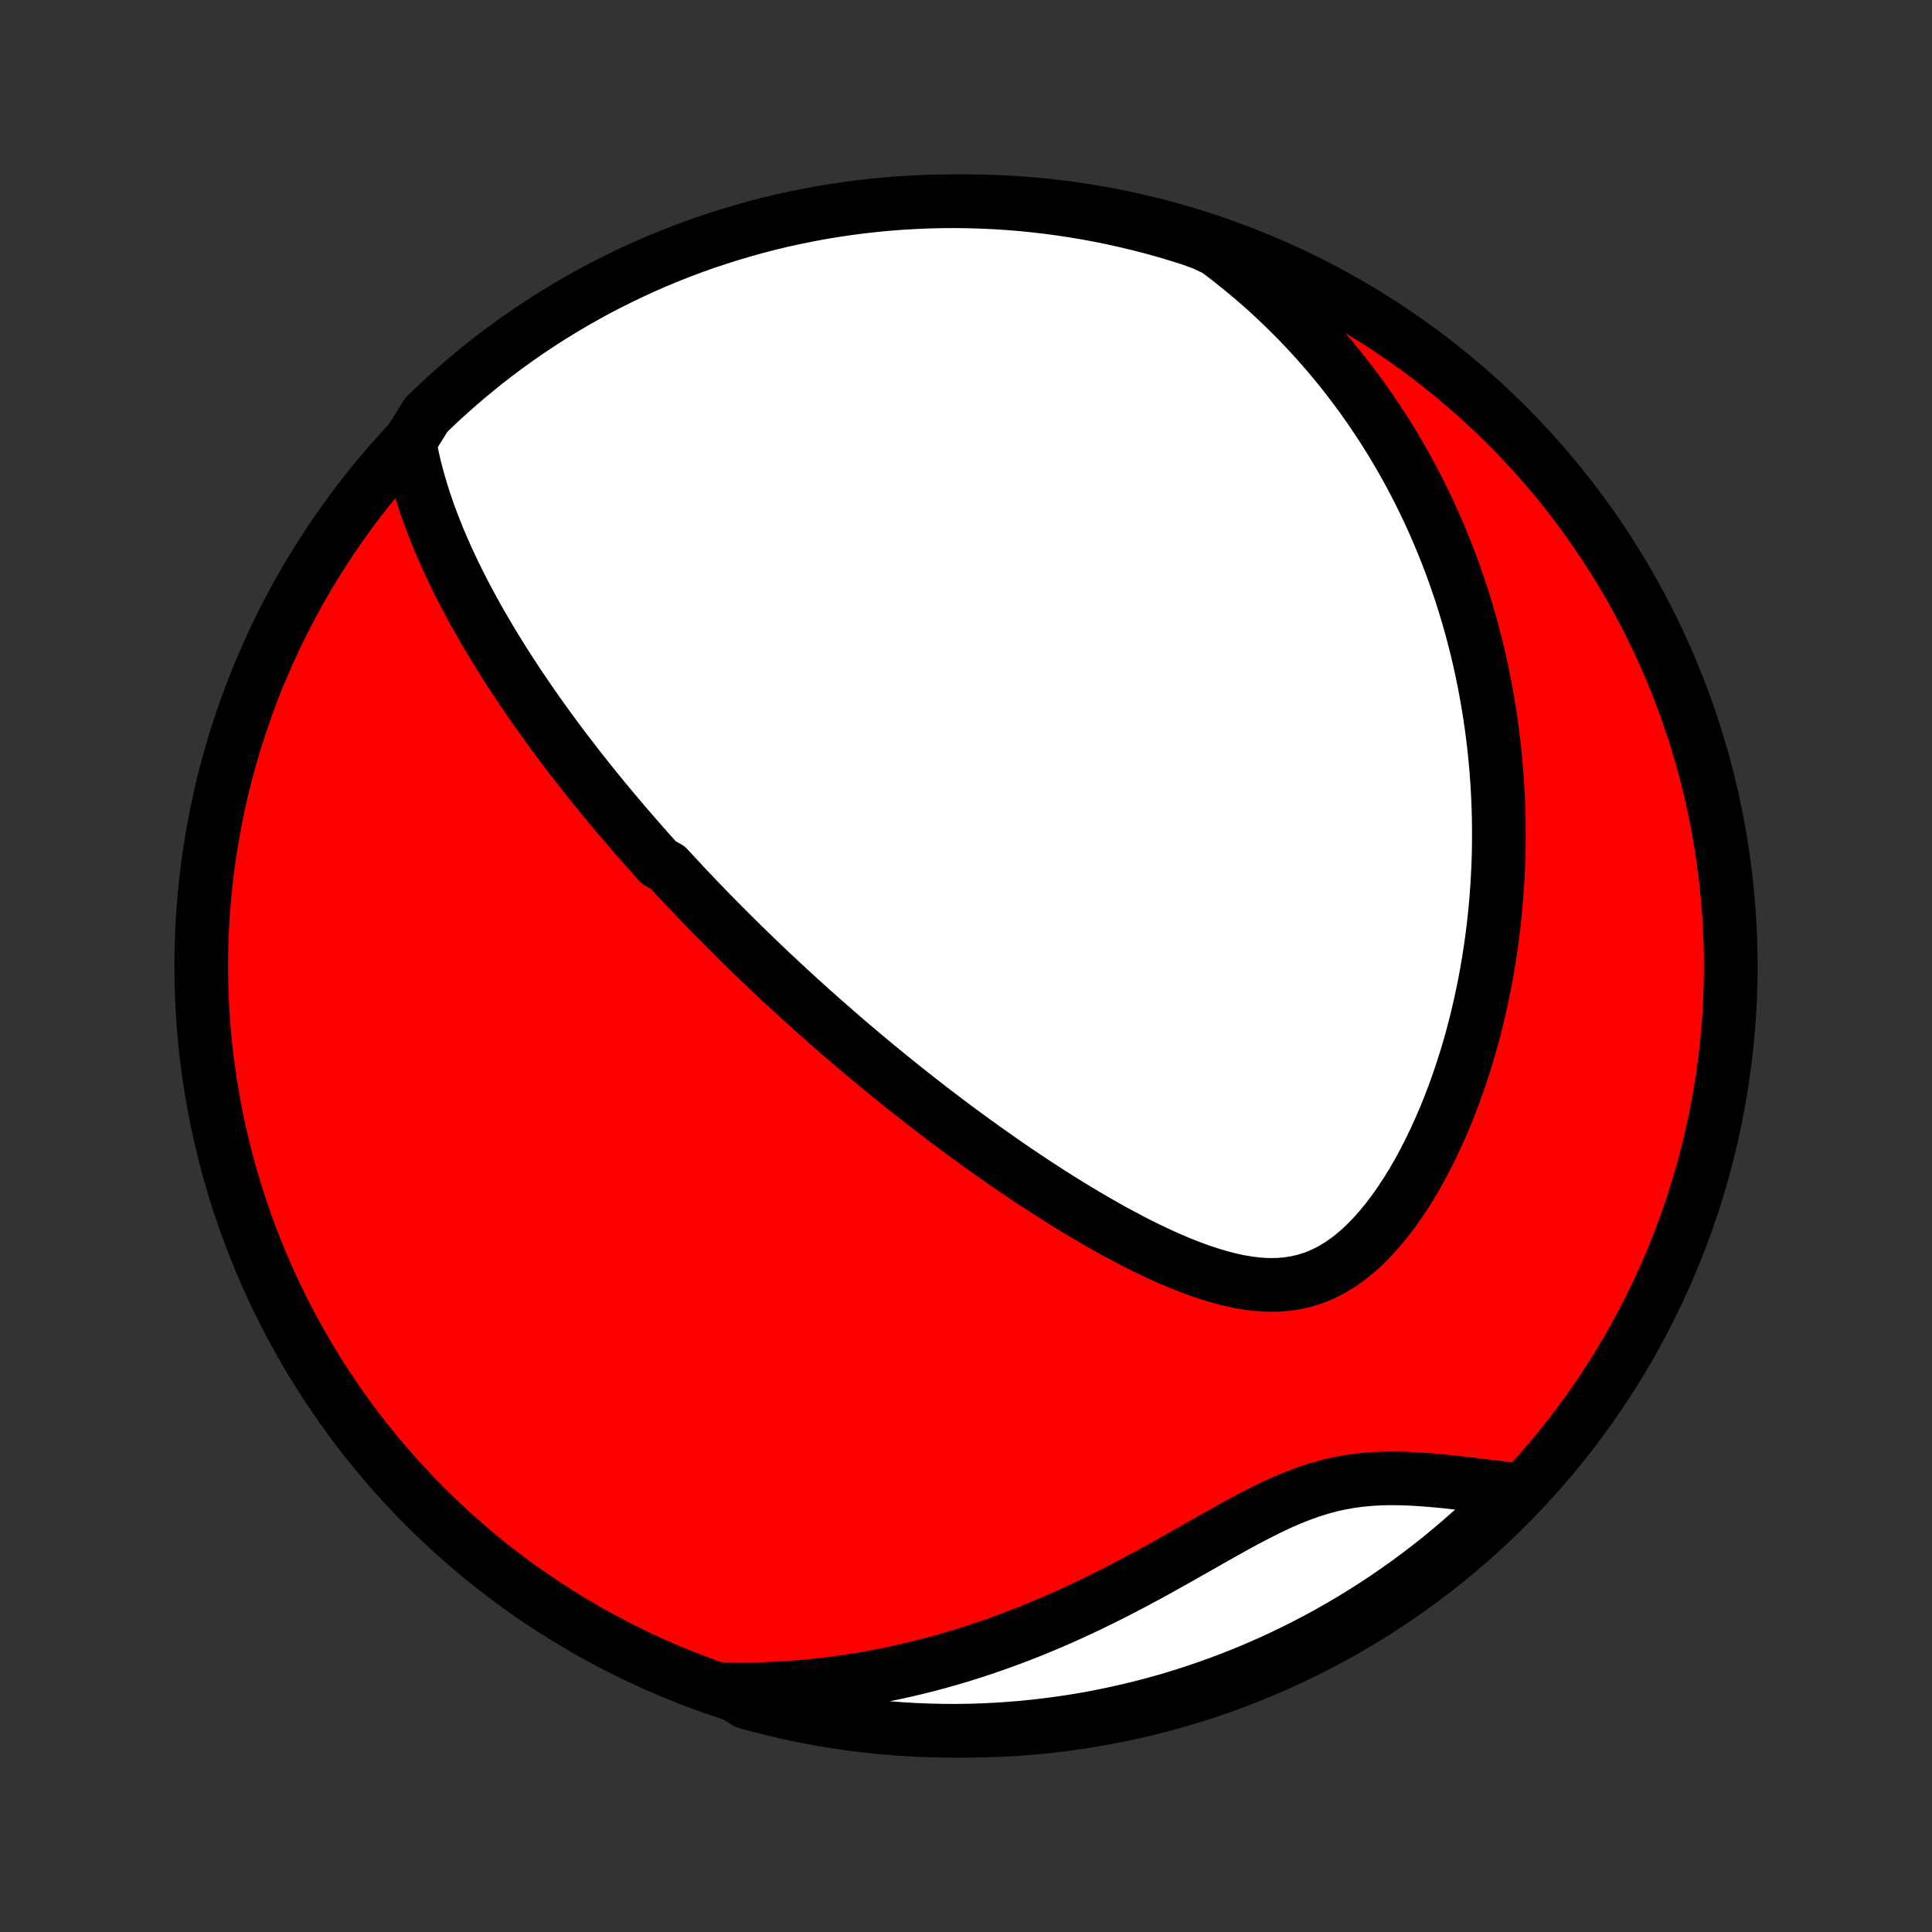 <?xml version="1.0" encoding="utf-8" standalone="no"?>
<!DOCTYPE svg PUBLIC "-//W3C//DTD SVG 1.1//EN"
  "http://www.w3.org/Graphics/SVG/1.1/DTD/svg11.dtd">
<!-- Created with matplotlib (http://matplotlib.org/) -->
<svg height="72pt" version="1.1" viewBox="0 0 72 72" width="72pt" xmlns="http://www.w3.org/2000/svg" xmlns:xlink="http://www.w3.org/1999/xlink">
 <rect x="0" y="0" width="72" height="72" fill="#333333" stroke="none"/>
 <defs>
  <style type="text/css">
*{stroke-linecap:butt;stroke-linejoin:round;}
  </style>
 </defs>
 <g id="figure_1">
  <g id="patch_1">
   <path d="
M0 72
L72 72
L72 0
L0 0
z
" style="fill:none;"/>
  </g>
  <g id="axes_1">
   <g id="PatchCollection_1">
    <defs>
     <path d="
M36 -7.5
C43.558 -7.5 50.808 -10.503 56.153 -15.848
C61.497 -21.192 64.5 -28.442 64.5 -36
C64.5 -43.558 61.497 -50.808 56.153 -56.153
C50.808 -61.497 43.558 -64.5 36 -64.5
C28.442 -64.5 21.192 -61.497 15.848 -56.153
C10.503 -50.808 7.5 -43.558 7.5 -36
C7.5 -28.442 10.503 -21.192 15.848 -15.848
C21.192 -10.503 28.442 -7.5 36 -7.5
z
" id="C0_0_a811fe30f3"/>
     <path d="
M15.259 -55.532
L15.319 -55.208
L15.386 -54.888
L15.46 -54.571
L15.541 -54.257
L15.627 -53.948
L15.719 -53.642
L15.816 -53.339
L15.917 -53.04
L16.023 -52.744
L16.133 -52.452
L16.247 -52.163
L16.363 -51.878
L16.483 -51.596
L16.606 -51.317
L16.732 -51.041
L16.859 -50.769
L16.989 -50.5
L17.122 -50.234
L17.255 -49.971
L17.391 -49.712
L17.528 -49.455
L17.667 -49.201
L17.807 -48.95
L17.948 -48.701
L18.091 -48.456
L18.234 -48.213
L18.378 -47.973
L18.524 -47.735
L18.67 -47.5
L18.816 -47.267
L18.964 -47.037
L19.112 -46.809
L19.26 -46.583
L19.409 -46.36
L19.559 -46.139
L19.709 -45.919
L19.859 -45.702
L20.01 -45.487
L20.161 -45.274
L20.313 -45.062
L20.465 -44.853
L20.617 -44.645
L20.77 -44.439
L20.923 -44.234
L21.076 -44.031
L21.23 -43.83
L21.384 -43.63
L21.538 -43.431
L21.693 -43.234
L21.848 -43.038
L22.003 -42.843
L22.159 -42.649
L22.315 -42.457
L22.472 -42.266
L22.629 -42.075
L22.787 -41.886
L22.945 -41.697
L23.103 -41.51
L23.262 -41.323
L23.421 -41.137
L23.581 -40.951
L23.742 -40.767
L23.904 -40.583
L24.066 -40.399
L24.228 -40.216
L24.392 -40.034
L24.556 -39.852
L24.886 -39.67
L25.053 -39.489
L25.22 -39.308
L25.389 -39.127
L25.558 -38.946
L25.728 -38.766
L25.9 -38.586
L26.072 -38.406
L26.246 -38.226
L26.421 -38.045
L26.597 -37.865
L26.774 -37.685
L26.953 -37.505
L27.133 -37.324
L27.314 -37.144
L27.497 -36.962
L27.682 -36.781
L27.868 -36.6
L28.055 -36.418
L28.245 -36.235
L28.436 -36.053
L28.628 -35.869
L28.823 -35.686
L29.02 -35.501
L29.218 -35.317
L29.419 -35.131
L29.622 -34.945
L29.826 -34.758
L30.033 -34.571
L30.243 -34.383
L30.454 -34.194
L30.668 -34.004
L30.885 -33.814
L31.104 -33.623
L31.325 -33.43
L31.549 -33.237
L31.776 -33.044
L32.006 -32.849
L32.239 -32.653
L32.474 -32.457
L32.713 -32.259
L32.955 -32.061
L33.199 -31.862
L33.447 -31.662
L33.698 -31.46
L33.953 -31.259
L34.211 -31.056
L34.472 -30.852
L34.736 -30.648
L35.005 -30.443
L35.276 -30.237
L35.552 -30.03
L35.831 -29.823
L36.113 -29.616
L36.4 -29.408
L36.69 -29.199
L36.984 -28.991
L37.282 -28.782
L37.583 -28.573
L37.889 -28.364
L38.198 -28.156
L38.511 -27.948
L38.827 -27.741
L39.148 -27.534
L39.472 -27.329
L39.8 -27.125
L40.131 -26.923
L40.465 -26.723
L40.804 -26.525
L41.145 -26.329
L41.489 -26.137
L41.837 -25.949
L42.187 -25.765
L42.54 -25.585
L42.896 -25.411
L43.253 -25.243
L43.613 -25.082
L43.974 -24.93
L44.337 -24.785
L44.701 -24.651
L45.066 -24.529
L45.431 -24.419
L45.796 -24.323
L46.16 -24.243
L46.523 -24.181
L46.884 -24.138
L47.243 -24.116
L47.599 -24.118
L47.952 -24.145
L48.3 -24.198
L48.643 -24.278
L48.98 -24.387
L49.311 -24.524
L49.635 -24.689
L49.952 -24.882
L50.261 -25.101
L50.562 -25.344
L50.855 -25.611
L51.139 -25.899
L51.414 -26.206
L51.68 -26.53
L51.938 -26.869
L52.186 -27.222
L52.425 -27.587
L52.655 -27.961
L52.876 -28.345
L53.088 -28.737
L53.291 -29.135
L53.484 -29.538
L53.669 -29.946
L53.846 -30.357
L54.014 -30.772
L54.173 -31.188
L54.324 -31.606
L54.466 -32.025
L54.601 -32.444
L54.728 -32.864
L54.847 -33.282
L54.958 -33.7
L55.062 -34.117
L55.158 -34.532
L55.248 -34.946
L55.331 -35.357
L55.407 -35.766
L55.476 -36.173
L55.539 -36.577
L55.596 -36.978
L55.647 -37.377
L55.692 -37.772
L55.731 -38.164
L55.765 -38.553
L55.793 -38.939
L55.816 -39.321
L55.834 -39.7
L55.847 -40.076
L55.855 -40.448
L55.858 -40.817
L55.857 -41.182
L55.852 -41.544
L55.842 -41.903
L55.828 -42.258
L55.81 -42.61
L55.788 -42.958
L55.762 -43.303
L55.732 -43.645
L55.699 -43.983
L55.662 -44.319
L55.621 -44.651
L55.577 -44.98
L55.53 -45.306
L55.479 -45.629
L55.425 -45.949
L55.368 -46.266
L55.308 -46.581
L55.245 -46.892
L55.179 -47.202
L55.11 -47.508
L55.038 -47.812
L54.962 -48.113
L54.885 -48.411
L54.804 -48.708
L54.72 -49.002
L54.634 -49.294
L54.545 -49.583
L54.453 -49.871
L54.358 -50.156
L54.261 -50.439
L54.161 -50.721
L54.058 -51
L53.952 -51.278
L53.844 -51.553
L53.732 -51.827
L53.618 -52.1
L53.502 -52.37
L53.382 -52.639
L53.26 -52.907
L53.134 -53.173
L53.006 -53.437
L52.875 -53.701
L52.741 -53.962
L52.604 -54.223
L52.464 -54.482
L52.32 -54.74
L52.174 -54.997
L52.024 -55.253
L51.871 -55.507
L51.715 -55.761
L51.556 -56.013
L51.392 -56.265
L51.226 -56.515
L51.056 -56.764
L50.882 -57.013
L50.704 -57.261
L50.523 -57.507
L50.338 -57.753
L50.148 -57.998
L49.955 -58.242
L49.757 -58.485
L49.555 -58.727
L49.349 -58.968
L49.137 -59.209
L48.922 -59.448
L48.701 -59.687
L48.476 -59.925
L48.245 -60.161
L48.009 -60.397
L47.768 -60.632
L47.522 -60.865
L47.27 -61.098
L47.011 -61.33
L46.748 -61.56
L46.477 -61.788
L46.201 -62.016
L45.918 -62.242
L45.629 -62.467
L45.333 -62.69
L44.867 -62.911
L44.393 -63.086
L43.916 -63.236
L43.437 -63.379
L42.956 -63.513
L42.472 -63.638
L41.987 -63.755
L41.5 -63.864
L41.011 -63.964
L40.52 -64.056
L40.029 -64.139
L39.536 -64.214
L39.042 -64.28
L38.547 -64.337
L38.051 -64.386
L37.554 -64.426
L37.057 -64.458
L36.56 -64.48
L36.063 -64.495
L35.565 -64.5
L35.068 -64.497
L34.571 -64.485
L34.075 -64.464
L33.579 -64.435
L33.084 -64.397
L32.589 -64.35
L32.096 -64.295
L31.604 -64.231
L31.113 -64.159
L30.624 -64.078
L30.136 -63.988
L29.65 -63.89
L29.166 -63.784
L28.684 -63.669
L28.205 -63.545
L27.727 -63.413
L27.253 -63.273
L26.781 -63.124
L26.311 -62.968
L25.845 -62.803
L25.382 -62.63
L24.922 -62.448
L24.465 -62.259
L24.012 -62.062
L23.563 -61.856
L23.117 -61.643
L22.676 -61.422
L22.238 -61.194
L21.805 -60.957
L21.375 -60.713
L20.951 -60.462
L20.53 -60.203
L20.115 -59.936
L19.705 -59.663
L19.299 -59.382
L18.898 -59.094
L18.503 -58.799
L18.113 -58.497
L17.729 -58.188
L17.35 -57.873
L16.977 -57.55
L16.609 -57.222
L16.247 -56.886
L15.892 -56.545
z
" id="C0_1_67b9aa6680"/>
     <path d="
M27.03 -9.047
L27.405 -9.042
L27.783 -9.042
L28.164 -9.047
L28.547 -9.059
L28.932 -9.075
L29.32 -9.098
L29.71 -9.126
L30.103 -9.16
L30.498 -9.2
L30.896 -9.246
L31.296 -9.298
L31.698 -9.356
L32.103 -9.421
L32.511 -9.493
L32.92 -9.571
L33.331 -9.655
L33.745 -9.746
L34.161 -9.845
L34.579 -9.95
L34.999 -10.062
L35.42 -10.181
L35.843 -10.307
L36.268 -10.441
L36.694 -10.582
L37.122 -10.73
L37.55 -10.885
L37.98 -11.047
L38.41 -11.216
L38.841 -11.393
L39.272 -11.576
L39.704 -11.766
L40.135 -11.963
L40.566 -12.166
L40.997 -12.375
L41.427 -12.589
L41.856 -12.809
L42.283 -13.034
L42.71 -13.262
L43.134 -13.495
L43.557 -13.729
L43.977 -13.966
L44.395 -14.203
L44.811 -14.439
L45.224 -14.674
L45.634 -14.905
L46.041 -15.131
L46.446 -15.351
L46.847 -15.561
L47.245 -15.761
L47.64 -15.949
L48.033 -16.122
L48.423 -16.279
L48.81 -16.419
L49.195 -16.541
L49.578 -16.645
L49.959 -16.729
L50.338 -16.796
L50.715 -16.846
L51.09 -16.88
L51.463 -16.9
L51.834 -16.907
L52.204 -16.903
L52.571 -16.89
L52.935 -16.869
L53.297 -16.841
L53.657 -16.809
L54.014 -16.773
L54.368 -16.734
L54.719 -16.694
L55.067 -16.652
L55.411 -16.611
L55.753 -16.57
L56.09 -16.529
L56.262 -16.491
L55.91 -15.958
L55.55 -15.607
L55.186 -15.263
L54.815 -14.925
L54.438 -14.593
L54.056 -14.268
L53.669 -13.95
L53.276 -13.638
L52.878 -13.333
L52.474 -13.035
L52.066 -12.744
L51.653 -12.46
L51.234 -12.183
L50.812 -11.914
L50.385 -11.651
L49.953 -11.396
L49.517 -11.149
L49.077 -10.909
L48.633 -10.677
L48.186 -10.453
L47.734 -10.236
L47.279 -10.028
L46.821 -9.827
L46.359 -9.634
L45.894 -9.449
L45.426 -9.272
L44.955 -9.104
L44.481 -8.943
L44.005 -8.791
L43.527 -8.647
L43.046 -8.512
L42.563 -8.385
L42.078 -8.266
L41.591 -8.156
L41.102 -8.054
L40.612 -7.96
L40.121 -7.876
L39.628 -7.799
L39.134 -7.732
L38.639 -7.673
L38.143 -7.622
L37.647 -7.581
L37.15 -7.548
L36.653 -7.523
L36.156 -7.507
L35.658 -7.5
L35.161 -7.502
L34.664 -7.512
L34.167 -7.531
L33.671 -7.559
L33.176 -7.595
L32.681 -7.64
L32.188 -7.694
L31.695 -7.756
L31.204 -7.827
L30.715 -7.906
L30.227 -7.994
L29.741 -8.091
L29.256 -8.196
L28.774 -8.309
L28.294 -8.431
L27.816 -8.562
z
" id="C0_2_2fdff272f6"/>
    </defs>
    <g clip-path="url(#p1bffca34e9)">
     <use style="fill:#ff0000;stroke:#000000;stroke-width:2.0;" x="0.0" xlink:href="#C0_0_a811fe30f3" y="72.0"/>
    </g>
    <g clip-path="url(#p1bffca34e9)">
     <use style="fill:#ffffff;stroke:#000000;stroke-width:2.0;" x="0.0" xlink:href="#C0_1_67b9aa6680" y="72.0"/>
    </g>
    <g clip-path="url(#p1bffca34e9)">
     <use style="fill:#ffffff;stroke:#000000;stroke-width:2.0;" x="0.0" xlink:href="#C0_2_2fdff272f6" y="72.0"/>
    </g>
   </g>
  </g>
 </g>
 <defs>
  <clipPath id="p1bffca34e9">
   <rect height="72.0" width="72.0" x="0.0" y="0.0"/>
  </clipPath>
 </defs>
</svg>
